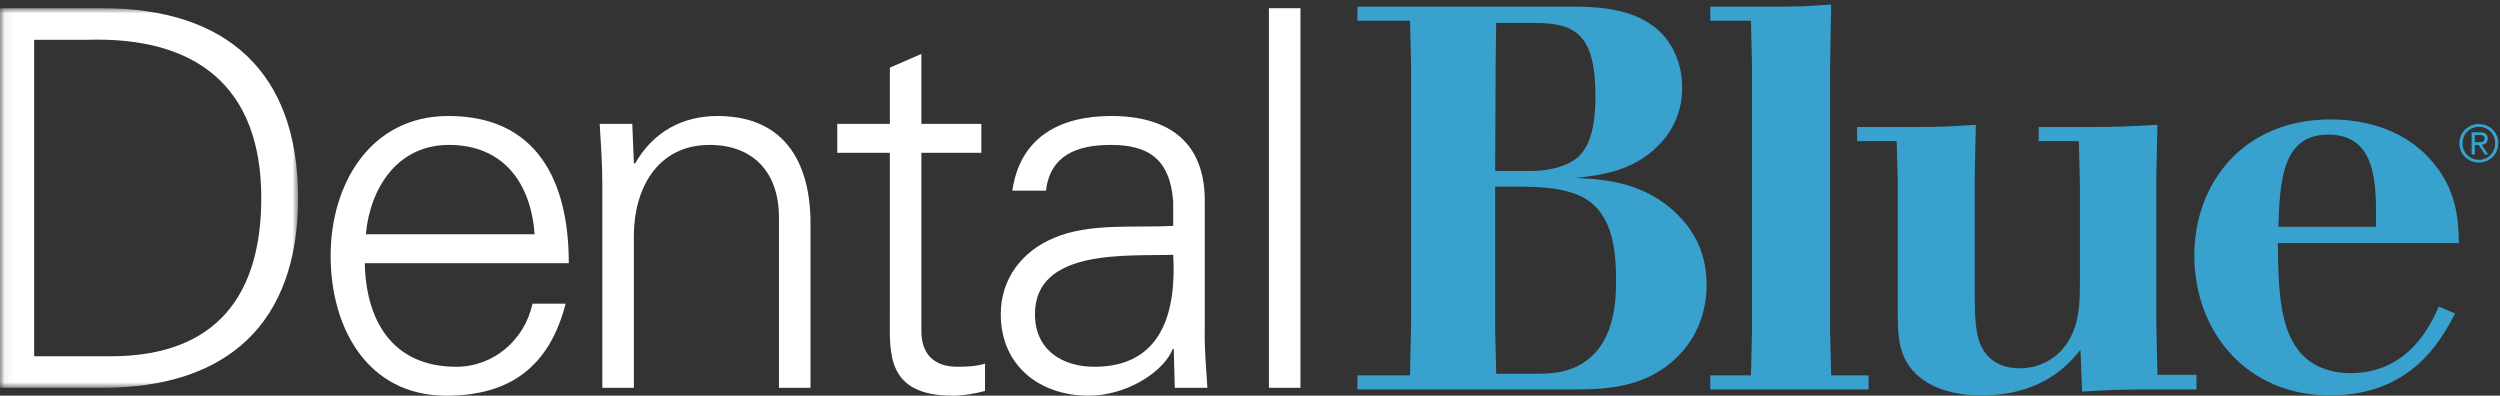 <?xml version="1.0" encoding="UTF-8"?>
<svg width="278px" height="44px" viewBox="0 0 278 44" version="1.1" xmlns="http://www.w3.org/2000/svg" xmlns:xlink="http://www.w3.org/1999/xlink">
    <rect x="0" y="0" width="278" height="44" fill="#333333" stroke="none"/>
    <!-- Generator: Sketch 54.1 (76490) - https://sketchapp.com -->
    <title>Blue Cross NC / Products / Dental Blue / CW</title>
    <desc>Created with Sketch.</desc>
    <defs>
        <polygon id="path-1" points="0.06 0.914 33.147 0.914 33.147 43.123 0.06 43.123"></polygon>
    </defs>
    <g id="Blue-Cross-NC-/-Products-/-Dental-Blue-/-CW" stroke="none" stroke-width="1" fill="none" fill-rule="evenodd">
        <g id="DentalBlue-RGB-CW-EPS">
            <g id="Group-3">
                <mask id="mask-2" fill="white">
                    <use xlink:href="#path-1"></use>
                </mask>
                <g id="Clip-2"></g>
                <path d="M12.335,39.616 C24.203,39.616 29.055,32.659 29.055,22.019 C29.055,9.566 21.748,4.071 9.763,4.423 L3.8,4.423 L3.8,39.616 L12.335,39.616 Z M11.4,0.914 C25.255,0.914 33.147,8.046 33.147,22.019 C33.147,35.991 25.255,43.123 11.4,43.123 L0,43.123 L0,0.914 L11.4,0.914 L11.4,0.914 Z" id="Fill-1" fill="#FFFFFE" mask="url(#mask-2)"></path>
            </g>
            <path d="M59.45,26.053 C59.04,20.382 56,16.114 49.92,16.114 C44.19,16.114 41.151,20.908 40.683,26.053 L59.45,26.053 Z M40.566,29.268 C40.683,35.523 43.548,40.785 50.738,40.785 C54.889,40.785 58.338,37.803 59.216,33.77 L62.898,33.77 C61.086,40.785 56.702,44 49.628,44 C40.859,44 36.767,36.459 36.767,28.449 C36.767,20.498 41.151,12.899 49.862,12.899 C59.683,12.899 63.25,20.089 63.25,29.268 L40.566,29.268 L40.566,29.268 Z" id="Fill-4" fill="#FFFFFE"></path>
            <path d="M70.485,43.123 L66.978,43.123 L66.978,20.382 C66.978,18.103 66.803,15.763 66.685,13.776 L70.31,13.776 L70.485,18.103 L70.602,18.218 C72.648,14.595 75.98,12.899 79.781,12.899 C89.369,12.899 90.128,21.375 90.128,24.767 L90.128,43.123 L86.621,43.123 L86.621,24.182 C86.621,19.096 83.698,16.114 78.904,16.114 C73.116,16.114 70.485,20.966 70.485,26.228 L70.485,43.123" id="Fill-5" fill="#FFFFFE"></path>
            <path d="M98.951,16.99 L93.105,16.99 L93.105,13.776 L98.951,13.776 L98.951,7.521 L102.458,6 L102.458,13.776 L109.124,13.776 L109.124,16.99 L102.458,16.99 L102.458,36.635 C102.4,39.324 103.803,40.785 106.492,40.785 C107.545,40.785 108.597,40.727 109.533,40.435 L109.533,43.475 C108.422,43.767 107.136,44 105.966,44 C98.542,44 98.951,39.265 98.951,35.289 L98.951,16.99" id="Fill-6" fill="#FFFFFE"></path>
            <path d="M121.692,40.785 C129.351,40.785 130.813,34.471 130.461,28.333 C125.492,28.509 115.086,27.572 115.086,34.939 C115.086,38.915 118.126,40.785 121.692,40.785 Z M130.461,22.428 C130.111,17.634 127.655,16.114 123.504,16.114 C119.822,16.114 116.781,17.225 116.313,21.2 L112.572,21.2 C113.449,15.179 117.951,12.899 123.563,12.899 C130.052,12.899 134.085,15.88 133.97,22.603 L133.97,36.517 C133.911,38.797 134.145,41.136 134.262,43.123 L130.637,43.123 L130.52,38.797 L130.403,38.797 L130.228,39.206 C128.941,41.662 125.025,44 121.049,44 C115.612,44 111.286,40.667 111.286,34.939 C111.286,30.964 113.683,27.923 117.19,26.463 C121.107,24.767 126.193,25.351 130.461,25.117 L130.461,22.428 L130.461,22.428 Z" id="Fill-7" fill="#FFFFFE"></path>
            <polygon id="Fill-8" fill="#FFFFFE" points="141.103 43.123 144.611 43.123 144.611 0.914 141.103 0.914"></polygon>
            <path d="M166.261,20.757 L166.261,36.794 L166.38,41.557 L170.962,41.557 C173.073,41.557 175.304,41.316 177.233,39.387 C179.765,36.853 179.706,32.514 179.706,31.006 C179.706,26.363 178.679,23.892 176.812,22.445 C175.425,21.358 173.013,20.757 169.335,20.757 L166.261,20.757 Z M166.38,2.55 L166.319,6.71 L166.261,19.008 L170.239,19.008 C172.892,19.008 175.001,18.164 175.847,17.079 C176.87,15.874 177.413,13.883 177.413,10.749 C177.413,3.937 175.304,2.55 170.661,2.55 L166.38,2.55 Z M150.947,0.739 L174.821,0.739 C177.233,0.739 179.886,0.86 182.356,2.007 C186.938,4.177 187.06,8.759 187.06,9.726 C187.06,12.134 186.216,14.366 184.468,16.114 C181.634,19.069 177.896,19.491 175.183,19.793 C178.138,19.913 182.839,20.154 186.577,23.892 C188.024,25.34 189.774,27.75 189.774,31.668 C189.774,34.443 188.868,37.338 186.577,39.627 C183.142,43.064 178.8,43.305 175.062,43.305 L150.947,43.305 L150.947,41.736 L156.794,41.736 L156.915,35.77 L156.915,7.313 L156.794,2.308 L150.947,2.308 L150.947,0.739 L150.947,0.739 Z" id="Fill-9" fill="#38A1CE"></path>
            <path d="M197.298,0.739 C200.13,0.739 200.976,0.682 203.628,0.501 L203.507,7.191 L203.507,36.915 L203.628,41.736 L207.788,41.736 L207.788,43.305 L190.183,43.305 L190.183,41.736 L194.706,41.736 L194.825,36.915 L194.825,7.191 L194.706,2.308 L190.183,2.308 L190.183,0.739 L197.298,0.739" id="Fill-10" fill="#38A1CE"></path>
            <path d="M212.657,14.126 C215.792,14.126 216.757,14.063 219.712,13.883 L219.591,19.491 L219.591,32.996 C219.591,35.285 219.712,37.035 220.194,38.242 C220.978,40.109 222.604,40.955 224.595,40.955 C226.343,40.955 227.851,40.29 228.997,39.205 C231.347,36.853 231.286,33.719 231.286,31.066 L231.286,20.335 L231.167,15.693 L226.704,15.693 L226.704,14.126 L231.89,14.126 C235.386,14.126 236.411,14.063 239.907,13.883 L239.786,19.491 L239.786,36.191 L239.907,41.678 L244.249,41.678 L244.249,43.305 L239.667,43.305 C235.808,43.305 234.421,43.366 231.528,43.547 L231.347,38.904 C230.081,40.473 227.126,43.969 220.313,43.969 C215.854,43.969 213.021,42.281 211.874,39.988 C210.97,38.301 211.03,36.13 211.03,34.324 L211.03,20.093 L210.909,15.693 L206.509,15.693 L206.509,14.126 L212.657,14.126" id="Fill-11" fill="#38A1CE"></path>
            <path d="M264.206,25.217 C264.267,20.517 264.327,14.97 258.899,14.97 C253.776,14.97 253.534,20.093 253.354,25.217 L264.206,25.217 Z M273.009,34.863 C271.44,37.82 268.185,43.969 259.083,43.969 C249.735,43.969 244.009,36.794 244.009,28.413 C244.009,20.395 249.437,13.28 259.142,13.28 C265.171,13.28 268.487,15.874 269.935,17.381 C273.251,20.817 273.37,24.434 273.431,27.027 L253.294,27.027 C253.354,32.15 253.474,36.794 256.007,39.447 C257.394,40.893 259.382,41.496 261.372,41.496 C267.884,41.496 270.354,36.011 271.198,34.081 L273.009,34.863 L273.009,34.863 Z" id="Fill-12" fill="#38A1CE"></path>
            <path d="M275.651,17.769 C276.657,17.769 277.466,16.974 277.466,15.925 C277.466,14.89 276.657,14.101 275.651,14.101 C274.64,14.101 273.835,14.89 273.835,15.943 C273.835,16.974 274.64,17.769 275.651,17.769 Z M275.651,13.79 C276.827,13.79 277.813,14.711 277.813,15.925 C277.813,17.157 276.827,18.079 275.651,18.079 C274.474,18.079 273.485,17.157 273.485,15.943 C273.485,14.711 274.474,13.79 275.651,13.79 Z M275.198,15.811 L275.614,15.811 C275.962,15.811 276.29,15.797 276.29,15.403 C276.29,15.058 275.999,15.019 275.731,15.019 L275.198,15.019 L275.198,15.811 Z M274.847,14.707 L275.757,14.707 C276.351,14.707 276.638,14.925 276.638,15.423 C276.638,15.863 276.347,16.056 275.978,16.097 L276.692,17.192 L276.319,17.192 L275.638,16.126 L275.198,16.126 L275.198,17.192 L274.847,17.192 L274.847,14.707 L274.847,14.707 Z" id="Fill-13" fill="#38A1CE"></path>
        </g>
    </g>
</svg>